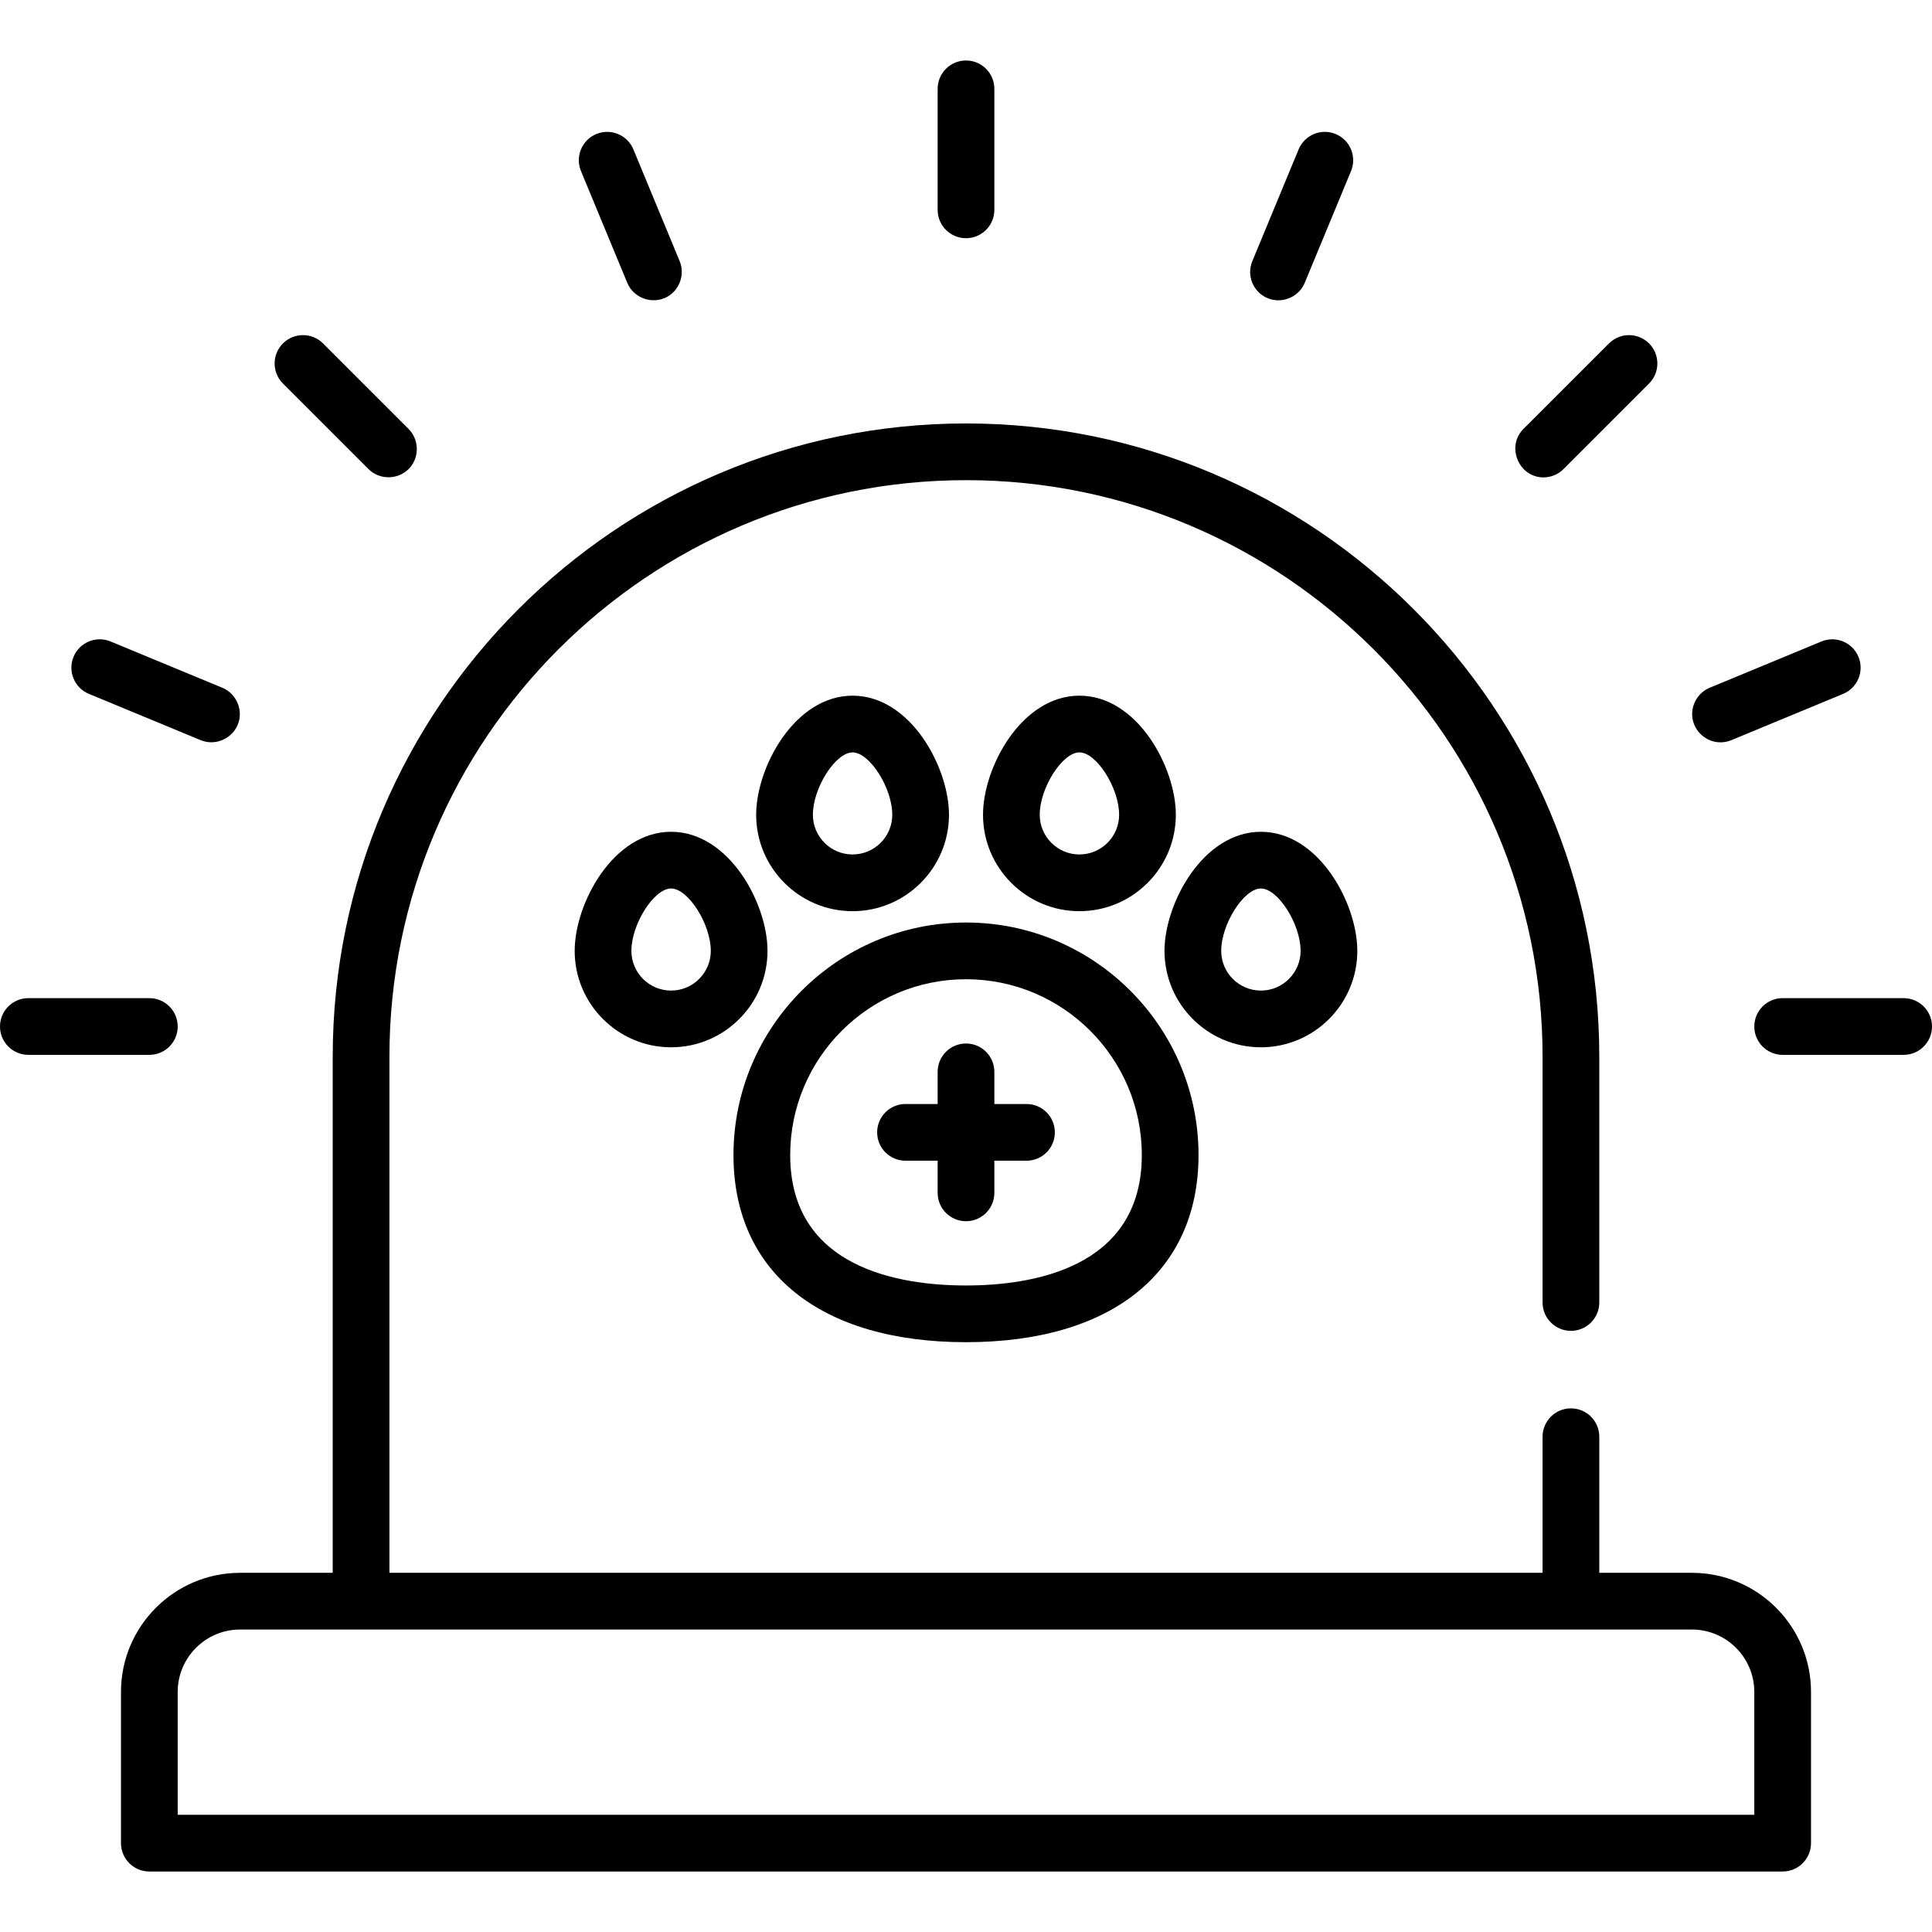 <?xml version="1.0" encoding="iso-8859-1"?>
<!-- Generator: Adobe Illustrator 19.0.0, SVG Export Plug-In . SVG Version: 6.00 Build 0)  -->
<svg version="1.1" id="Capa_1" xmlns="http://www.w3.org/2000/svg" xmlns:xlink="http://www.w3.org/1999/xlink" x="0px" y="0px"
	 viewBox="0 0 512 512" style="enable-background:new 0 0 512 512;" xml:space="preserve">
<g>
	<g>
		<path d="M448.376,416.814h-24.548v-36.07c0-4.151-3.365-7.515-7.515-7.515s-7.515,3.364-7.515,7.515v36.07H103.202V280.047
			c0-84.254,68.545-152.798,152.798-152.798s152.798,68.545,152.798,152.798v65.127c0,4.151,3.365,7.515,7.515,7.515
			s7.515-3.364,7.515-7.515v-65.127c0-92.54-75.287-167.828-167.828-167.828S88.172,187.507,88.172,280.047v136.767H63.624
			c-17.403,0-31.562,14.159-31.562,31.562v40.078c0,4.151,3.365,7.515,7.515,7.515h432.845c4.15,0,7.515-3.364,7.515-7.515v-40.078
			C479.937,430.973,465.779,416.814,448.376,416.814z M464.908,480.939H47.092v-32.564c0-9.116,7.417-16.532,16.532-16.532h384.751
			c9.116,0,16.532,7.417,16.532,16.532V480.939z"/>
	</g>
</g>
<g>
	<g>
		<path d="M256,244.477c-33.977,0-61.62,27.643-61.62,61.62c0,31.056,23.036,49.597,61.62,49.597s61.62-18.541,61.62-49.597
			C317.62,272.12,289.977,244.477,256,244.477z M256,340.665c-17.4,0-46.591-4.491-46.591-34.568
			c0-25.691,20.901-46.591,46.591-46.591s46.591,20.9,46.591,46.591C302.591,336.175,273.4,340.665,256,340.665z"/>
	</g>
</g>
<g>
	<g>
		<path d="M225.941,184.36c-15.36,0-25.55,18.997-25.55,31.562c0,14.089,11.461,25.55,25.55,25.55s25.55-11.461,25.55-25.55
			C251.491,203.357,241.301,184.36,225.941,184.36z M225.941,226.442c-5.801,0-10.521-4.719-10.521-10.521
			c0-7.108,5.998-16.532,10.521-16.532s10.521,9.424,10.521,16.532C236.462,221.723,231.743,226.442,225.941,226.442z"/>
	</g>
</g>
<g>
	<g>
		<path d="M286.059,184.36c-15.36,0-25.55,18.997-25.55,31.562c0,14.089,11.461,25.55,25.55,25.55s25.55-11.461,25.55-25.55
			C311.609,203.357,301.419,184.36,286.059,184.36z M286.059,226.442c-5.801,0-10.521-4.719-10.521-10.521
			c0-7.108,5.998-16.532,10.521-16.532s10.521,9.424,10.521,16.532C296.579,221.723,291.86,226.442,286.059,226.442z"/>
	</g>
</g>
<g>
	<g>
		<path d="M334.153,220.431c-15.36,0-25.55,18.997-25.55,31.562c0,14.089,11.461,25.55,25.55,25.55s25.55-11.461,25.55-25.55
			C359.703,239.428,349.513,220.431,334.153,220.431z M334.153,262.513c-5.801,0-10.521-4.719-10.521-10.521
			c0-7.108,5.998-16.532,10.521-16.532s10.521,9.424,10.521,16.532C344.673,257.794,339.954,262.513,334.153,262.513z"/>
	</g>
</g>
<g>
	<g>
		<path d="M177.847,220.431c-15.36,0-25.55,18.997-25.55,31.562c0,14.089,11.461,25.55,25.55,25.55s25.55-11.461,25.55-25.55
			C203.397,239.428,193.207,220.431,177.847,220.431z M177.847,262.513c-5.801,0-10.521-4.719-10.521-10.521
			c0-7.108,5.998-16.532,10.521-16.532s10.521,9.424,10.521,16.532C188.368,257.794,183.649,262.513,177.847,262.513z"/>
	</g>
</g>
<g>
	<g>
		<path d="M272.031,292.571h-8.517v-8.517c0-4.151-3.365-7.515-7.515-7.515s-7.515,3.364-7.515,7.515v8.517h-8.517
			c-4.15,0-7.515,3.364-7.515,7.515s3.365,7.515,7.515,7.515h8.517v8.517c0,4.151,3.365,7.515,7.515,7.515s7.515-3.364,7.515-7.515
			v-8.517h8.517c4.15,0,7.515-3.364,7.515-7.515S276.181,292.571,272.031,292.571z"/>
	</g>
</g>
<g>
	<g>
		<path d="M492.513,174.065c-1.588-3.835-5.985-5.654-9.818-4.067l-29.622,12.27c-3.162,1.31-5.078,4.709-4.551,8.093
			c0.563,3.618,3.767,6.366,7.43,6.366c0.959,0,1.933-0.185,2.873-0.574l29.622-12.27
			C492.28,182.295,494.101,177.899,492.513,174.065z"/>
	</g>
</g>
<g>
	<g>
		<path d="M437.019,91.013c-2.934-2.934-7.692-2.934-10.627,0l-22.671,22.671c-4.629,4.628-1.259,12.828,5.313,12.828
			c1.923,0,3.846-0.733,5.313-2.2l22.671-22.671C439.953,98.705,439.953,93.948,437.019,91.013z"/>
	</g>
</g>
<g>
	<g>
		<path d="M353.967,35.518c-3.835-1.592-8.23,0.232-9.818,4.067l-12.271,29.622c-1.587,3.835,0.233,8.23,4.068,9.818
			c3.786,1.571,8.252-0.286,9.818-4.067l12.27-29.622C359.622,41.502,357.802,37.107,353.967,35.518z"/>
	</g>
</g>
<g>
	<g>
		<path d="M256,16.031c-4.15,0-7.515,3.364-7.515,7.515v32.063c0,4.151,3.365,7.515,7.515,7.515s7.515-3.364,7.515-7.515V23.546
			C263.515,19.395,260.15,16.031,256,16.031z"/>
	</g>
</g>
<g>
	<g>
		<path d="M180.121,69.208l-12.27-29.622c-1.588-3.834-5.984-5.654-9.818-4.067c-3.834,1.588-5.655,5.984-4.067,9.818l12.27,29.622
			c1.672,4.037,6.582,5.801,10.451,3.768C180.078,76.946,181.585,72.742,180.121,69.208z"/>
	</g>
</g>
<g>
	<g>
		<path d="M108.279,113.682l-22.671-22.67c-2.935-2.934-7.693-2.934-10.627,0c-2.935,2.936-2.935,7.693,0,10.628l22.671,22.671
			c3.056,3.055,8.217,2.851,11.027-0.432C111.198,120.937,111.016,116.418,108.279,113.682z"/>
	</g>
</g>
<g>
	<g>
		<path d="M58.927,182.267l-29.622-12.27c-3.833-1.592-8.23,0.232-9.818,4.067c-1.588,3.836,0.232,8.23,4.067,9.818l29.622,12.27
			c4.042,1.678,8.76-0.562,10.055-4.725C64.368,187.77,62.461,183.731,58.927,182.267z"/>
	</g>
</g>
<g>
	<g>
		<path d="M39.577,264.517H7.515c-4.15,0-7.515,3.364-7.515,7.515s3.365,7.515,7.515,7.515h32.063c4.15,0,7.515-3.364,7.515-7.515
			S43.727,264.517,39.577,264.517z"/>
	</g>
</g>
<g>
	<g>
		<path d="M504.485,264.517h-32.063c-4.15,0-7.515,3.364-7.515,7.515s3.365,7.515,7.515,7.515h32.063
			c4.15,0,7.515-3.364,7.515-7.515S508.635,264.517,504.485,264.517z"/>
	</g>
</g>
<g>
</g>
<g>
</g>
<g>
</g>
<g>
</g>
<g>
</g>
<g>
</g>
<g>
</g>
<g>
</g>
<g>
</g>
<g>
</g>
<g>
</g>
<g>
</g>
<g>
</g>
<g>
</g>
<g>
</g>
</svg>

